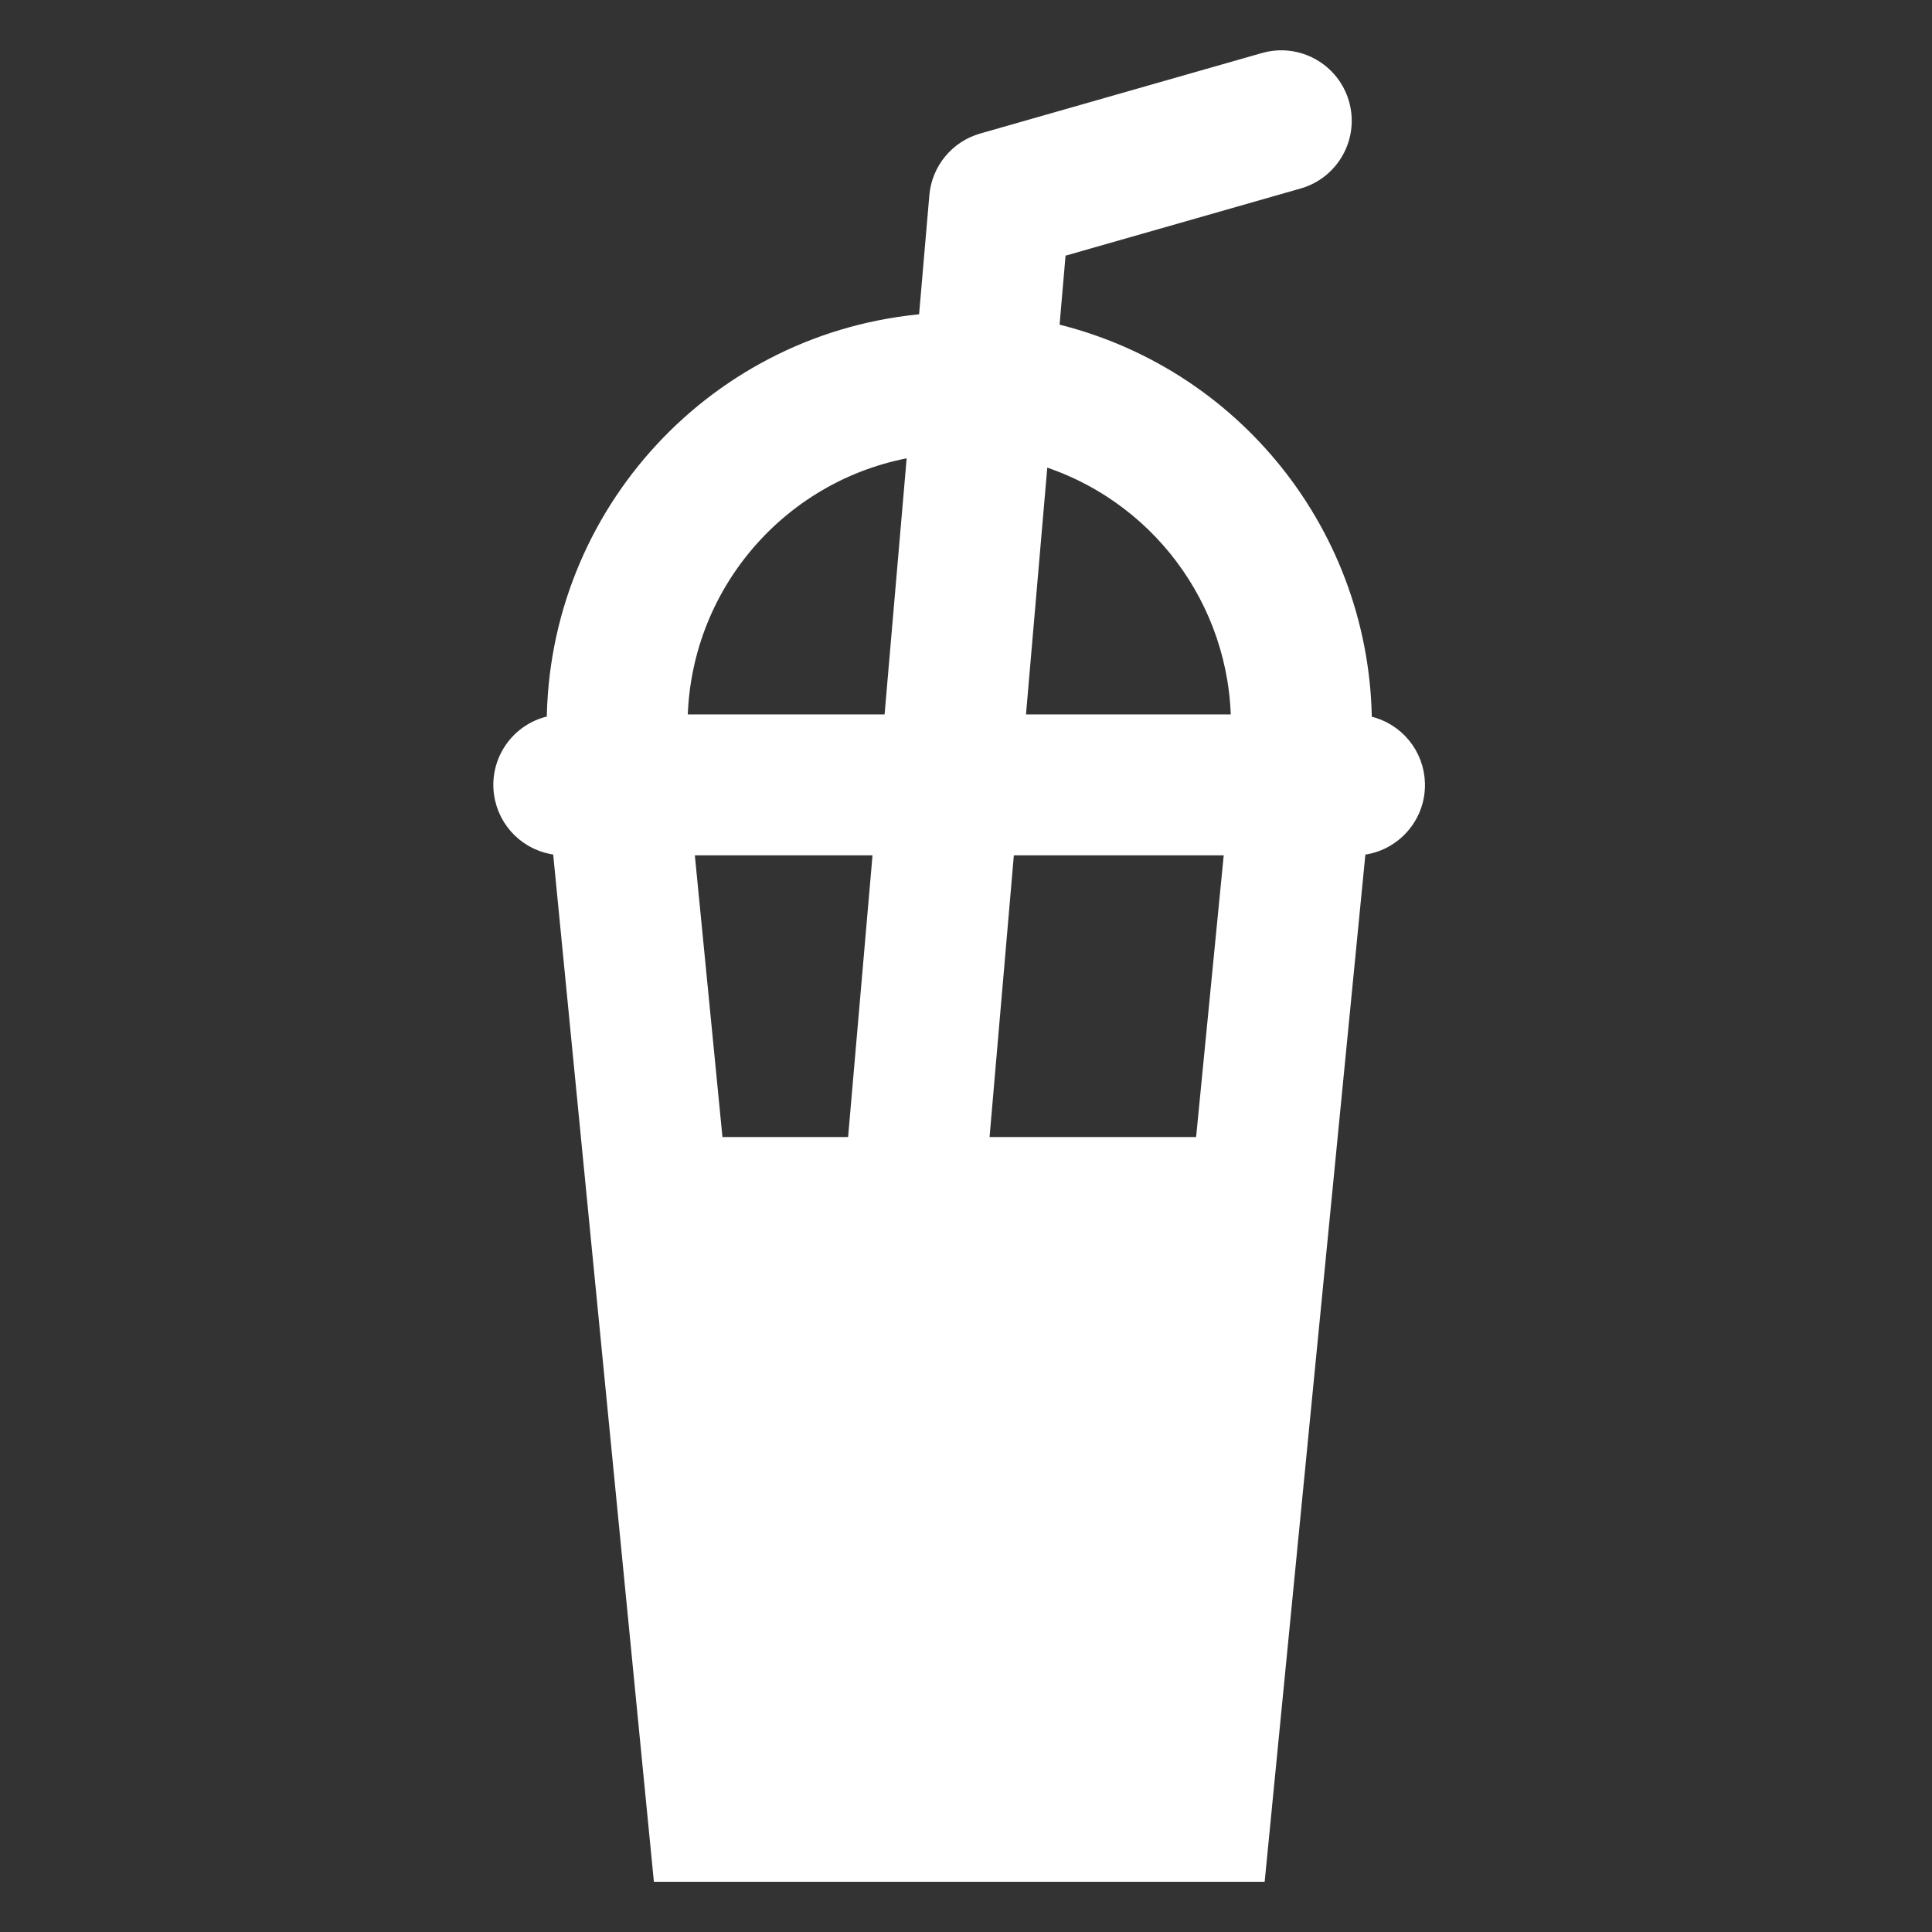<svg width="96" height="96" xmlns="http://www.w3.org/2000/svg" xmlns:xlink="http://www.w3.org/1999/xlink" xml:space="preserve" overflow="hidden"><rect width="100%" height="100%" fill="#333333" stroke="none"/><defs><clipPath id="clip0"><rect x="41" y="22" width="96" height="96"/></clipPath></defs><g clip-path="url(#clip0)" transform="translate(-41 -22)"><path d="M68.364 58.072C66.746 58.431 65.726 60.033 66.085 61.651 66.384 62.999 67.565 63.968 68.945 64L73.945 115.005 103.387 115.005 108.387 64.005C110.043 63.96 111.35 62.581 111.305 60.925 111.268 59.554 110.306 58.383 108.968 58.08L108.668 58.01C108.657 48.683 102.207 40.599 93.115 38.518L93.478 34.318 105.49 30.886C107.083 30.431 108.006 28.77 107.551 27.177 107.096 25.584 105.435 24.661 103.842 25.116L89.842 29.116C88.645 29.458 87.784 30.503 87.677 31.743L87.131 38.079C76.722 38.886 68.683 47.56 68.666 58ZM102.666 58 91.436 58 92.594 44.571C98.557 46.32 102.657 51.786 102.666 58ZM100.887 79 89.626 79 90.919 64 102.357 64ZM74.975 64 84.9 64 83.6 79 76.445 79ZM86.605 44.17 85.413 58 74.666 58C74.679 51.072 79.753 45.194 86.605 44.17Z" stroke="#FFFFFF" fill="#FFFFFF"/></g></svg>